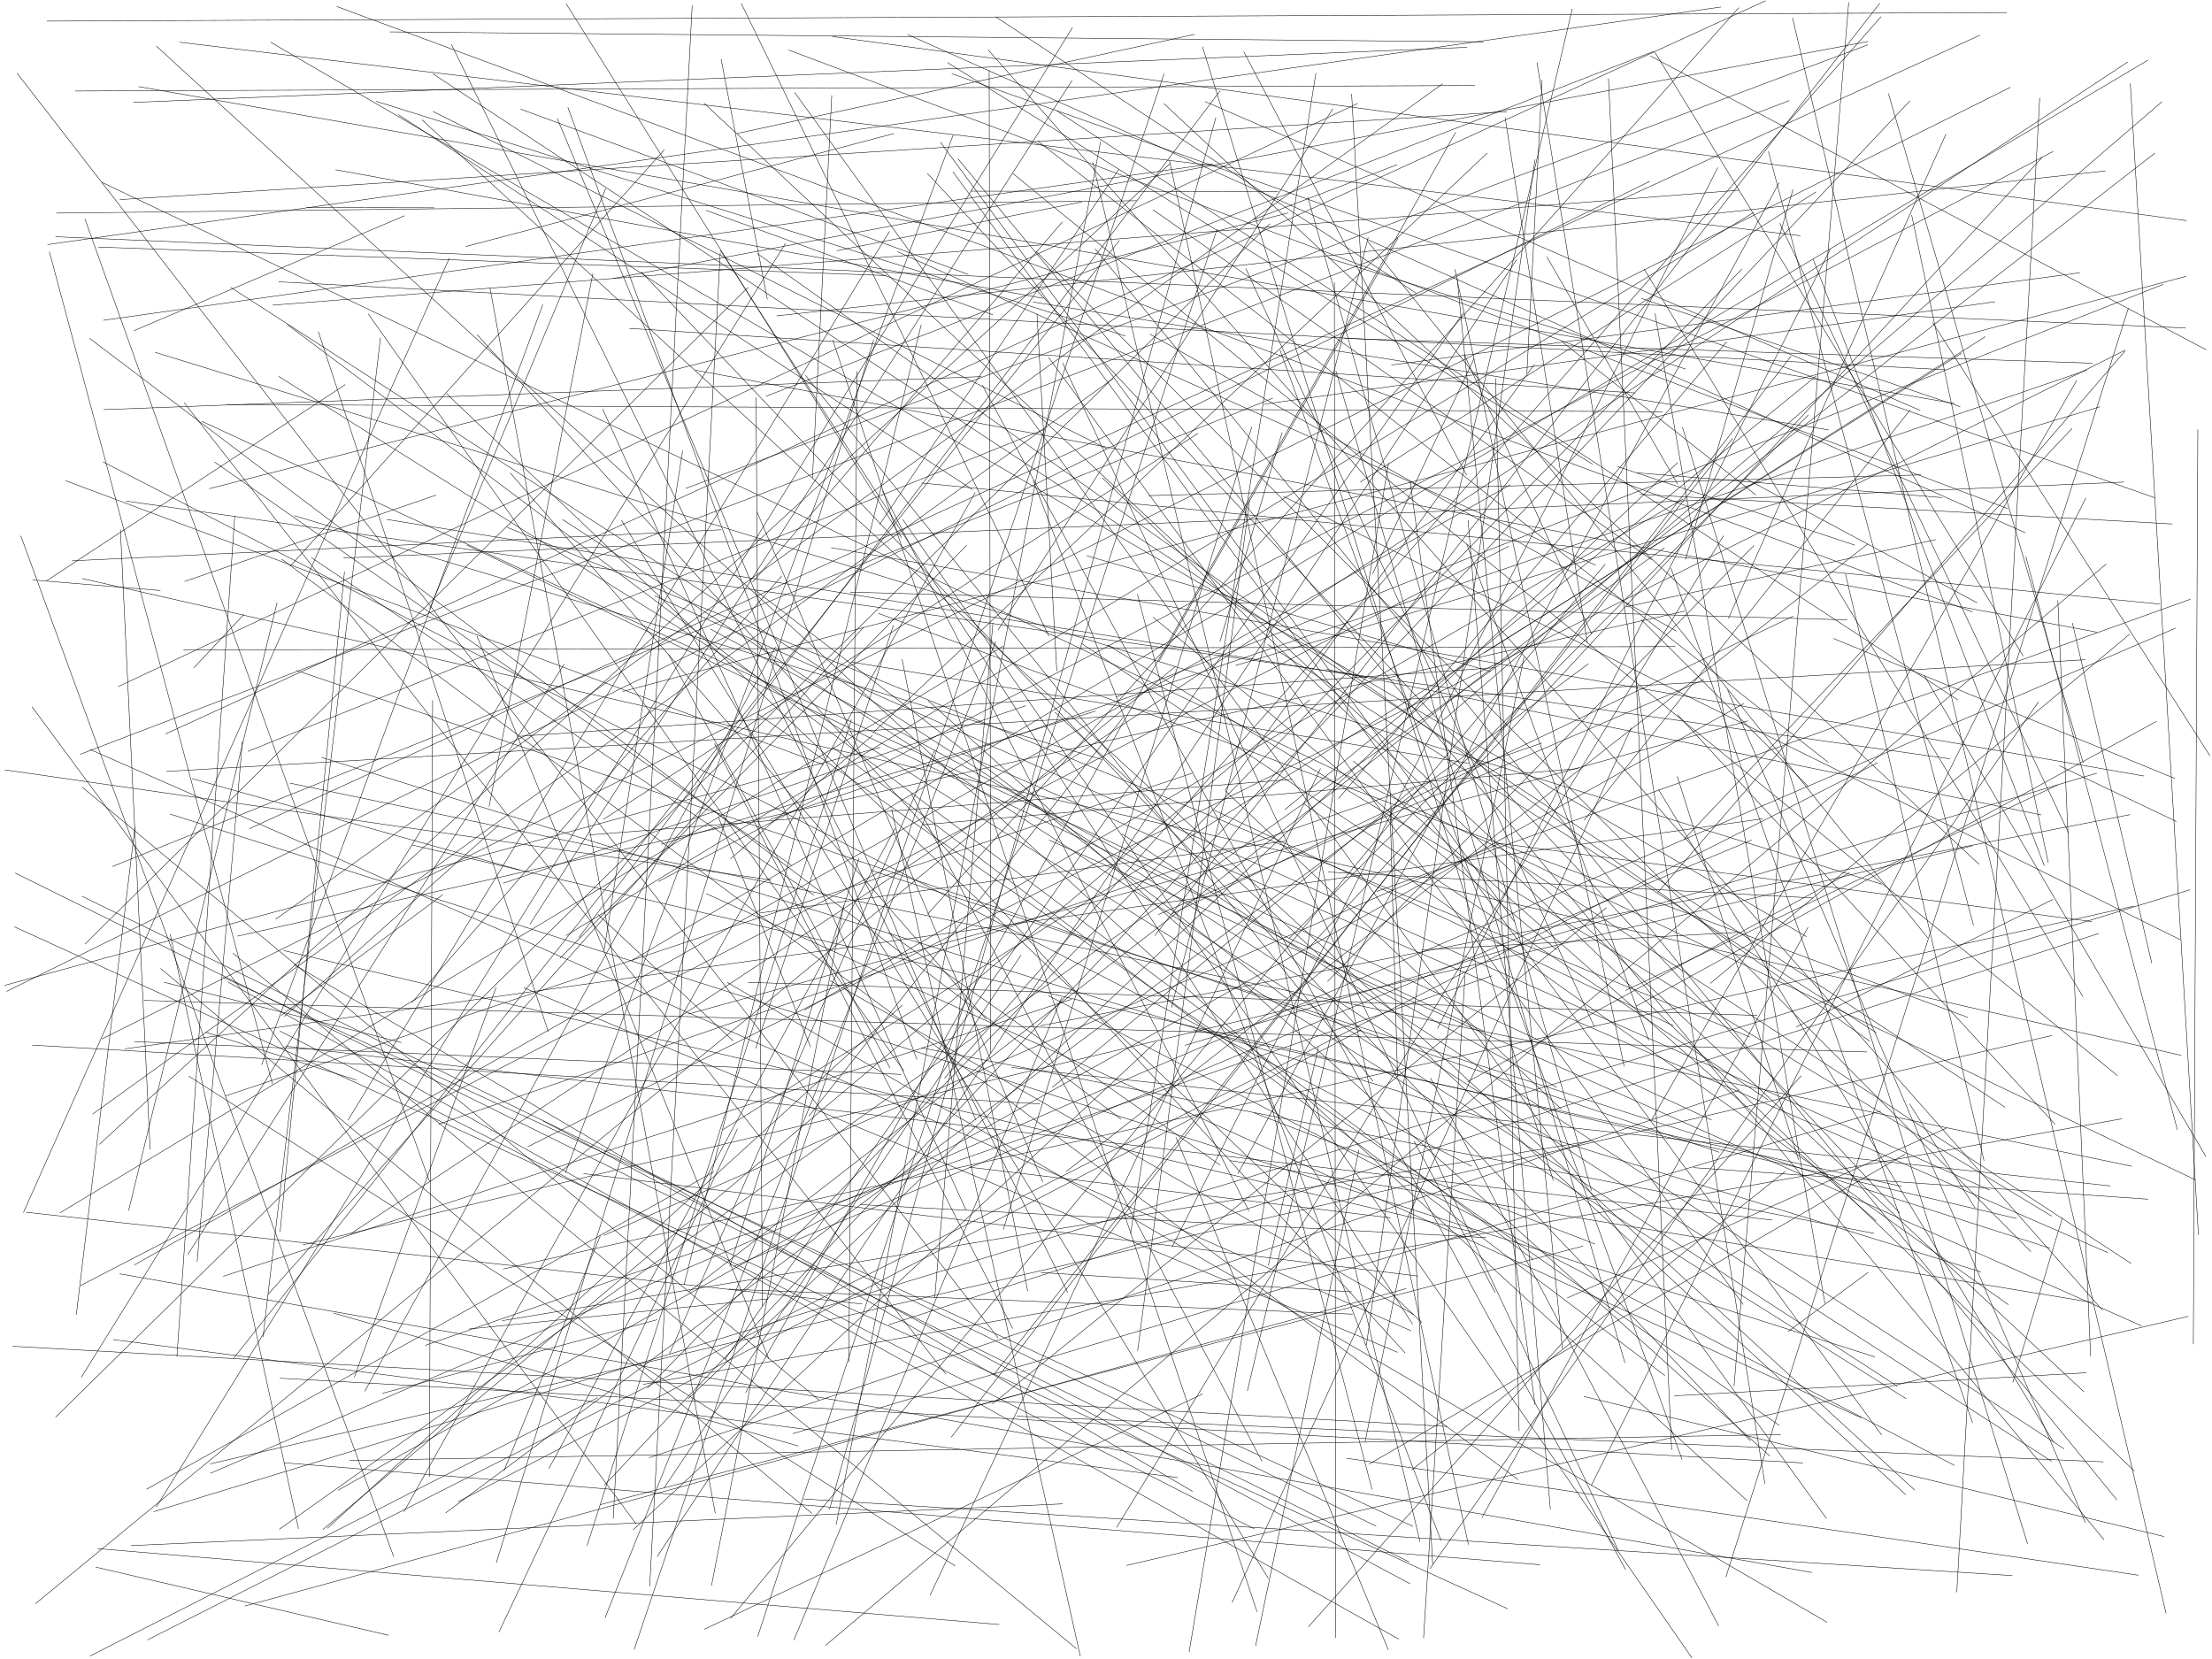 <?xml version="1.0"?>
<!DOCTYPE svg PUBLIC '-//W3C//DTD SVG 1.0//EN'
          'http://www.w3.org/TR/2001/REC-SVG-20010904/DTD/svg10.dtd'>
<svg xmlns:xlink="http://www.w3.org/1999/xlink" style="fill-opacity:1; color-rendering:auto; color-interpolation:auto; text-rendering:auto; stroke:black; stroke-linecap:square; stroke-miterlimit:10; shape-rendering:auto; stroke-opacity:1; fill:black; stroke-dasharray:none; font-weight:normal; stroke-width:1; font-family:'Dialog'; font-style:normal; stroke-linejoin:miter; font-size:12px; stroke-dashoffset:0; image-rendering:auto;" width="4800" height="3600" xmlns="http://www.w3.org/2000/svg"
><!--Generated by the Batik Graphics2D SVG Generator--><defs id="genericDefs"
  /><g
  ><g
    ><line y2="249.036" style="fill:none;" x1="2109.505" x2="864.808" y1="1062.069"
    /></g
    ><g
    ><line y2="2359.428" style="fill:none;" x1="3068.423" x2="2283.891" y1="1710.275"
      /><line y2="3047.536" style="fill:none;" x1="3060.363" x2="3330.827" y1="1046.052"
      /><line y2="1012.449" style="fill:none;" x1="4024.75" x2="3509.992" y1="1182.865"
      /><line y2="743.525" style="fill:none;" x1="3809.702" x2="3392.047" y1="1073.551"
      /><line y2="2748.123" style="fill:none;" x1="3800.621" x2="1591.766" y1="1823.003"
      /><line y2="704.515" style="fill:none;" x1="3326.284" x2="623.788" y1="2732.322"
      /><line y2="2448.007" style="fill:none;" x1="3401.294" x2="4223.665" y1="2816.454"
      /><line y2="1072.843" style="fill:none;" x1="4713.212" x2="3558.823" y1="1137.027"
      /><line y2="612.716" style="fill:none;" x1="2898.302" x2="2895.56" y1="3553.66"
      /><line y2="160.159" style="fill:none;" x1="1376.47" x2="2526.023" y1="3578.544"
      /><line y2="1392.151" style="fill:none;" x1="1313.111" x2="2160.581" y1="3510.209"
      /><line y2="2759.933" style="fill:none;" x1="698.068" x2="4298.192" y1="1643.645"
      /><line y2="2430.206" style="fill:none;" x1="1209.394" x2="2117.484" y1="257.364"
      /><line y2="2769.065" style="fill:none;" x1="1266.696" x2="3076.598" y1="2546.796"
      /><line y2="1556.65" style="fill:none;" x1="1755.36" x2="2437.407" y1="2421.964"
      /><line y2="2808.494" style="fill:none;" x1="1873.443" x2="581.862" y1="1361.544"
      /><line y2="938.928" style="fill:none;" x1="2647.327" x2="2782.027" y1="1391.923"
      /><line y2="1894.05" style="fill:none;" x1="3184.838" x2="4013.078" y1="2347.157"
      /><line y2="2149.218" style="fill:none;" x1="4465.38" x2="3527.306" y1="1703.063"
      /><line y2="2432.598" style="fill:none;" x1="3060.16" x2="1179.213" y1="3436.885"
      /><line y2="1707.164" style="fill:none;" x1="3561.648" x2="3924.268" y1="1344.916"
      /><line y2="704.872" style="fill:none;" x1="1484.651" x2="1999.039" y1="2787.425"
      /><line y2="1626.265" style="fill:none;" x1="3061.428" x2="195.339" y1="2887.615"
      /><line y2="1345.215" style="fill:none;" x1="1844.933" x2="4008.003" y1="1284.841"
      /><line y2="121.996" style="fill:none;" x1="4787.068" x2="3582.066" y1="758.945"
      /><line y2="1339.765" style="fill:none;" x1="3377.662" x2="2502.67" y1="2060.456"
      /><line y2="332.303" style="fill:none;" x1="1894.207" x2="3227.137" y1="1590.063"
      /><line y2="738.467" style="fill:none;" x1="1077.086" x2="1895.534" y1="3390.859"
      /><line y2="3256.206" style="fill:none;" x1="339.663" x2="3790.886" y1="100.362"
      /><line y2="1612.609" style="fill:none;" x1="951.909" x2="3345.184" y1="2439.439"
      /><line y2="1533.799" style="fill:none;" x1="1379.939" x2="69.577" y1="3306.405"
      /><line y2="2988.413" style="fill:none;" x1="1076.509" x2="769.011" y1="2142.526"
      /><line y2="1171.043" style="fill:none;" x1="3529.007" x2="4200.021" y1="1316.798"
      /><line y2="348.539" style="fill:none;" x1="3186.289" x2="2537.812" y1="3351.421"
      /><line y2="455.304" style="fill:none;" x1="3583.732" x2="2502.22" y1="1214.352"
      /><line y2="617.187" style="fill:none;" x1="2421.583" x2="4693.854" y1="1512.33"
      /><line y2="1912.668" style="fill:none;" x1="4454.96" x2="1428.935" y1="328.789"
      /><line y2="2530.81" style="fill:none;" x1="629.262" x2="4626.122" y1="1699.38"
      /><line y2="2225.668" style="fill:none;" x1="4621.994" x2="2258.267" y1="1767.757"
      /><line y2="1945.289" style="fill:none;" x1="2985.848" x2="178.705" y1="3311.634"
      /><line y2="560.087" style="fill:none;" x1="3657.886" x2="2882.512" y1="800.827"
      /><line y2="1941.727" style="fill:none;" x1="610.658" x2="960.404" y1="2203.189"
      /><line y2="2542.145" style="fill:none;" x1="4052.627" x2="2313.77" y1="1180.616"
      /><line y2="1366.865" style="fill:none;" x1="2892.144" x2="2165.891" y1="236.19"
      /><line y2="1982.383" style="fill:none;" x1="3891.029" x2="2543.924" y1="1337.144"
      /><line y2="2680.459" style="fill:none;" x1="3255.344" x2="1310.889" y1="1829.746"
      /><line y2="2560.206" style="fill:none;" x1="221.778" x2="4763.857" y1="395.957"
      /><line y2="1080.754" style="fill:none;" x1="3452.981" x2="4526.074" y1="3223.479"
      /><line y2="1863.066" style="fill:none;" x1="1583.811" x2="1863.897" y1="2747.535"
      /><line y2="1440.545" style="fill:none;" x1="967.491" x2="3446.535" y1="3282.613"
      /><line y2="816.881" style="fill:none;" x1="4135.876" x2="604.722" y1="3034.93"
      /><line y2="1210.149" style="fill:none;" x1="1765.901" x2="675.869" y1="1942.219"
      /><line y2="649.352" style="fill:none;" x1="1564.801" x2="1665.109" y1="128.542"
      /><line y2="929.899" style="fill:none;" x1="3654.204" x2="4496.142" y1="1821.458"
      /><line y2="3095.419" style="fill:none;" x1="27.712" x2="3140.119" y1="2921.407"
      /><line y2="2143.662" style="fill:none;" x1="3032.55" x2="1137.141" y1="2934.324"
      /><line y2="3584.171" style="fill:none;" x1="3013.096" x2="2580.477" y1="1005.299"
      /><line y2="3316.141" style="fill:none;" x1="1957.244" x2="710.537" y1="2181.627"
      /><line y2="2039.11" style="fill:none;" x1="2785.317" x2="4731.126" y1="1077.414"
      /><line y2="2630.614" style="fill:none;" x1="1870.256" x2="56.764" y1="2829.656"
      /><line y2="478.741" style="fill:none;" x1="1806.874" x2="4744.077" y1="79.372"
      /><line y2="1880.047" style="fill:none;" x1="2761.623" x2="244.589" y1="864.139"
      /><line y2="1622.051" style="fill:none;" x1="3612.373" x2="1807.916" y1="2984.691"
      /><line y2="3263.36" style="fill:none;" x1="284.812" x2="2305.576" y1="3353.856"
      /><line y2="2583.493" style="fill:none;" x1="2837.867" x2="3453.457" y1="427.879"
      /><line y2="759.958" style="fill:none;" x1="3649.791" x2="2777.789" y1="3166.436"
      /><line y2="484.695" style="fill:none;" x1="4488.929" x2="3862.291" y1="1807.709"
      /><line y2="679.465" style="fill:none;" x1="1573.262" x2="3175.285" y1="2949.585"
      /><line y2="2415.182" style="fill:none;" x1="3460.49" x2="2722.081" y1="2699.225"
      /><line y2="3569.923" style="fill:none;" x1="4570.183" x2="1792.165" y1="1224.195"
      /><line y2="241.97" style="fill:none;" x1="2401.152" x2="939.728" y1="973.451"
      /><line y2="1916.54" style="fill:none;" x1="2225.398" x2="1092.068" y1="1531.481"
      /><line y2="497.982" style="fill:none;" x1="1644.409" x2="2640.658" y1="3550.754"
      /><line y2="2574.427" style="fill:none;" x1="2588.874" x2="4126.265" y1="2234.503"
      /><line y2="1371.805" style="fill:none;" x1="1508.869" x2="4549.686" y1="803.257"
      /><line y2="2852.551" style="fill:none;" x1="292.753" x2="165.625" y1="1795.135"
      /><line y2="2676.387" style="fill:none;" x1="1999.254" x2="4066.12" y1="2273.63"
      /><line y2="1002.492" style="fill:none;" x1="3193.084" x2="223.963" y1="2530.724"
      /><line y2="591.858" style="fill:none;" x1="3019.665" x2="4512.923" y1="792.076"
      /><line y2="1564.414" style="fill:none;" x1="1493.816" x2="3792.432" y1="2200.425"
      /><line y2="557.721" style="fill:none;" x1="3640.269" x2="3356.969" y1="1050.264"
      /><line y2="1183.966" style="fill:none;" x1="1215.295" x2="2096.843" y1="2079.361"
      /><line y2="932.264" style="fill:none;" x1="538.256" x2="2264.582" y1="1630.398"
      /><line y2="3137.691" style="fill:none;" x1="724.226" x2="1731.942" y1="2849.486"
      /><line y2="2542.08" style="fill:none;" x1="3063.614" x2="3873.778" y1="3189.6"
      /><line y2="90.824" style="fill:none;" x1="846.714" x2="3218.907" y1="69.224"
      /><line y2="3412.22" style="fill:none;" x1="259.921" x2="3931.777" y1="2764.209"
      /><line y2="2160.194" style="fill:none;" x1="4240.708" x2="2274.481" y1="3179.655"
      /><line y2="197.51" style="fill:none;" x1="3200.1" x2="163.563" y1="185.563"
      /><line y2="2366.284" style="fill:none;" x1="1408.856" x2="3772.354" y1="3163.229"
      /><line y2="528.212" style="fill:none;" x1="176.713" x2="1704.451" y1="2988.277"
      /><line y2="2032.314" style="fill:none;" x1="587.471" x2="3919.604" y1="91.694"
      /><line y2="438.235" style="fill:none;" x1="1816.081" x2="2346.806" y1="543.998"
      /><line y2="624.553" style="fill:none;" x1="1551.966" x2="1063.184" y1="3283.12"
      /><line y2="3461.702" style="fill:none;" x1="2865.226" x2="2018.244" y1="1668.058"
      /><line y2="1526.888" style="fill:none;" x1="733.855" x2="3783.636" y1="3233.602"
      /><line y2="2863.759" style="fill:none;" x1="830.267" x2="1425.852" y1="3023.392"
      /><line y2="3304.013" style="fill:none;" x1="3749.058" x2="4525.384" y1="1497.448"
      /><line y2="2614.084" style="fill:none;" x1="3224.647" x2="1868.114" y1="2685.57"
      /><line y2="2331.411" style="fill:none;" x1="291.949" x2="1955.178" y1="2260.329"
      /><line y2="516.63" style="fill:none;" x1="2515.208" x2="3033.455" y1="1434.711"
      /><line y2="456.664" style="fill:none;" x1="2154.305" x2="1532.421" y1="683.103"
      /><line y2="3176.722" style="fill:none;" x1="4133.852" x2="2971.482" y1="2504.522"
      /><line y2="2205.411" style="fill:none;" x1="1082.937" x2="617.296" y1="1789.707"
      /><line y2="416.704" style="fill:none;" x1="2952.192" x2="3940.197" y1="1045.654"
      /><line y2="3556.637" style="fill:none;" x1="494.538" x2="3034.829" y1="2130.722"
      /><line y2="1143.892" style="fill:none;" x1="3796.296" x2="1099.632" y1="2250.014"
      /><line y2="485.797" style="fill:none;" x1="120.931" x2="2755.172" y1="3074.916"
      /><line y2="3529.71" style="fill:none;" x1="3908.312" x2="2839.56" y1="2334.634"
      /><line y2="1110.581" style="fill:none;" x1="2262.593" x2="1642.608" y1="2564.281"
      /><line y2="76.415" style="fill:none;" x1="541.446" x2="4296.121" y1="1798.136"
      /><line y2="372.998" style="fill:none;" x1="4083.032" x2="2067.949" y1="3113.775"
      /><line y2="3527.924" style="fill:none;" x1="3104.455" x2="3729.368" y1="2339.811"
      /><line y2="352.747" style="fill:none;" x1="3081.27" x2="2371.198" y1="3345.179"
      /><line y2="623.83" style="fill:none;" x1="4451.508" x2="500.957" y1="3170.753"
      /><line y2="530.691" style="fill:none;" x1="3734.371" x2="103.523" y1="15.203"
      /><line y2="3400.772" style="fill:none;" x1="842.95" x2="208.377" y1="3548.471"
      /><line y2="2207.575" style="fill:none;" x1="1906.648" x2="4269.783" y1="1331.142"
      /><line y2="112.886" style="fill:none;" x1="3182.193" x2="2699.285" y1="1030.819"
      /><line y2="1831.948" style="fill:none;" x1="2376.877" x2="1435.039" y1="1543.137"
      /><line y2="3073.176" style="fill:none;" x1="4563.644" x2="2206.749" y1="3172.087"
      /><line y2="2402.597" style="fill:none;" x1="939.5" x2="4350.663" y1="160.237"
      /><line y2="810.185" style="fill:none;" x1="3346.28" x2="3313.33" y1="173.499"
      /><line y2="1984.602" style="fill:none;" x1="1590.537" x2="1297.836" y1="2258.227"
      /><line y2="2089.448" style="fill:none;" x1="4497.14" x2="4669.162" y1="1352.348"
      /><line y2="914.476" style="fill:none;" x1="3713.57" x2="438.454" y1="2430.33"
      /><line y2="1166.783" style="fill:none;" x1="1228.724" x2="1956.364" y1="8.443"
      /><line y2="2068.657" style="fill:none;" x1="2335.872" x2="505.584" y1="3577.633"
      /><line y2="1120.547" style="fill:none;" x1="383.955" x2="509.304" y1="2943.49"
      /><line y2="2830.979" style="fill:none;" x1="2829.446" x2="4357.863" y1="1744.287"
      /><line y2="2852.562" style="fill:none;" x1="1802.049" x2="3067.422" y1="2128.5"
      /><line y2="3118.533" style="fill:none;" x1="3886.4" x2="2064.379" y1="773.206"
      /><line y2="1352.515" style="fill:none;" x1="2028.342" x2="2154.51" y1="2816.235"
      /><line y2="1811.709" style="fill:none;" x1="2802.803" x2="1278.781" y1="1691.233"
      /><line y2="2488.178" style="fill:none;" x1="4610.788" x2="1145.537" y1="760.205"
      /><line y2="582.986" style="fill:none;" x1="3459.835" x2="2703.535" y1="2228.405"
      /><line y2="1713.905" style="fill:none;" x1="4455.539" x2="3599.28" y1="3128.638"
      /><line y2="3030.409" style="fill:none;" x1="4695.737" x2="3437.459" y1="3334.189"
      /><line y2="2682.419" style="fill:none;" x1="1093.722" x2="1302.234" y1="3191.327"
      /><line y2="3395.493" style="fill:none;" x1="616.756" x2="3341.82" y1="3174.229"
      /><line y2="2000.004" style="fill:none;" x1="2041.176" x2="3286.436" y1="309.183"
      /><line y2="2981.633" style="fill:none;" x1="399.962" x2="2052.5" y1="874.385"
      /><line y2="2282.756" style="fill:none;" x1="312.651" x2="4051.039" y1="2170.822"
      /><line y2="887.926" style="fill:none;" x1="2095.512" x2="1307.898" y1="2624.497"
      /><line y2="2851.677" style="fill:none;" x1="1581.606" x2="2934.666" y1="2797.405"
      /><line y2="2834.627" style="fill:none;" x1="1640.61" x2="1654.433" y1="862.578"
      /><line y2="2246.924" style="fill:none;" x1="456.47" x2="4452.744" y1="3176.468"
      /><line y2="3280.325" style="fill:none;" x1="4752.109" x2="333.716" y1="1930.773"
      /><line y2="1646.634" style="fill:none;" x1="273.902" x2="4231.208" y1="1087.378"
      /><line y2="3317.197" style="fill:none;" x1="369.39" x2="647.603" y1="2027.676"
      /><line y2="3243.328" style="fill:none;" x1="2289.271" x2="4135.188" y1="1545.531"
      /><line y2="1579.582" style="fill:none;" x1="2673.825" x2="3539.592" y1="3477.271"
      /><line y2="2260.935" style="fill:none;" x1="1374.271" x2="2508.409" y1="3319.373"
      /><line y2="2012.408" style="fill:none;" x1="3215.848" x2="3923.144" y1="3292.984"
      /><line y2="788.108" style="fill:none;" x1="3511.262" x2="2306.3" y1="3363.738"
      /><line y2="3219.847" style="fill:none;" x1="3335.306" x2="3829.755" y1="136.022"
      /><line y2="3558.55" style="fill:none;" x1="2303.64" x2="1722.936" y1="2164.994"
      /><line y2="450.905" style="fill:none;" x1="665.486" x2="941.766" y1="450.385"
      /><line y2="2626.645" style="fill:none;" x1="601.201" x2="279.152" y1="1307.905"
      /><line y2="1877.47" style="fill:none;" x1="465.888" x2="1717.074" y1="1002.643"
      /><line y2="766.785" style="fill:none;" x1="1569.155" x2="4256.362" y1="2451.106"
      /><line y2="481.681" style="fill:none;" x1="1633.482" x2="2305.128" y1="1262.766"
      /><line y2="367.35" style="fill:none;" x1="1909.151" x2="2427.772" y1="1137.5"
      /><line y2="3593.298" style="fill:none;" x1="1296.913" x2="195.749" y1="3033.003"
      /><line y2="2395.376" style="fill:none;" x1="70.349" x2="2255.899" y1="2267.876"
      /><line y2="2704.097" style="fill:none;" x1="1302.771" x2="3434.524" y1="3265.009"
      /><line y2="1075.531" style="fill:none;" x1="4168.254" x2="2492.474" y1="1030.479"
      /><line y2="1835.123" style="fill:none;" x1="657.755" x2="4280.693" y1="2701.114"
      /><line y2="1457.085" style="fill:none;" x1="2358.733" x2="3234.004" y1="1206.226"
      /><line y2="2643.971" style="fill:none;" x1="895.225" x2="4375.652" y1="1833.851"
      /><line y2="2235.157" style="fill:none;" x1="994.314" x2="2953.444" y1="3258.696"
      /><line y2="233.109" style="fill:none;" x1="1989.347" x2="1232.368" y1="2298.536"
      /><line y2="2647.583" style="fill:none;" x1="619.548" x2="3845.635" y1="2270.021"
      /><line y2="2856.545" style="fill:none;" x1="2444.7" x2="4748.202" y1="3396.923"
      /><line y2="3186.328" style="fill:none;" x1="1941.916" x2="1191.341" y1="1798.192"
      /><line y2="2621.011" style="fill:none;" x1="4143.927" x2="4285.814" y1="2395.635"
      /><line y2="2842.462" style="fill:none;" x1="2144.438" x2="4561.89" y1="108.305"
      /><line y2="2439.145" style="fill:none;" x1="3640.672" x2="4459.019" y1="1551.297"
      /><line y2="3046.268" style="fill:none;" x1="3485.838" x2="2153.66" y1="1969.698"
      /><line y2="2515.976" style="fill:none;" x1="3639.761" x2="3902.635" y1="1684.989"
      /><line y2="3169.163" style="fill:none;" x1="3863.793" x2="758.773" y1="3112.882"
      /><line y2="1936.351" style="fill:none;" x1="4611.241" x2="3597.591" y1="761.835"
      /><line y2="821.65" style="fill:none;" x1="3296.508" x2="3245.605" y1="3104.637"
      /><line y2="1469.776" style="fill:none;" x1="839.611" x2="2964.679" y1="1127.263"
      /><line y2="2211.648" style="fill:none;" x1="1107.505" x2="2139.865" y1="1026.577"
      /><line y2="1320.472" style="fill:none;" x1="1314.239" x2="932.614" y1="409.661"
      /><line y2="3520.065" style="fill:none;" x1="1578.254" x2="3964.225" y1="2131.963"
      /><line y2="224.248" style="fill:none;" x1="4521.667" x2="1528.167" y1="3019.857"
      /><line y2="5.623" style="fill:none;" x1="3762.899" x2="4011.615" y1="3007.475"
      /><line y2="2030.168" style="fill:none;" x1="3805.185" x2="1228.376" y1="461.069"
      /><line y2="2168.454" style="fill:none;" x1="1639.095" x2="2794.558" y1="1281.127"
      /><line y2="1103.778" style="fill:none;" x1="1711.725" x2="4357.023" y1="108.65"
      /><line y2="182.127" style="fill:none;" x1="598.574" x2="3130.025" y1="1994.449"
      /><line y2="3349.998" style="fill:none;" x1="3650.859" x2="4399.717" y1="927.179"
      /><line y2="2546.3" style="fill:none;" x1="3860.828" x2="2686.546" y1="396.505"
      /><line y2="3377.631" style="fill:none;" x1="45.326" x2="854.158" y1="1163.143"
      /><line y2="2117.29" style="fill:none;" x1="922.919" x2="3237.472" y1="2919.305"
      /><line y2="2313.732" style="fill:none;" x1="3157.218" x2="3524.314" y1="584.649"
      /><line y2="341.419" style="fill:none;" x1="2838.154" x2="4431.451" y1="2058.575"
      /><line y2="3024.948" style="fill:none;" x1="1528.65" x2="2609.44" y1="3535.325"
      /><line y2="1046.094" style="fill:none;" x1="746.039" x2="4608.417" y1="1210.835"
      /><line y2="14.231" style="fill:none;" x1="4280.426" x2="731.044" y1="1327.764"
      /><line y2="136.13" style="fill:none;" x1="3455.6" x2="2056.536" y1="1007.181"
      /><line y2="2035.203" style="fill:none;" x1="2966.87" x2="4183.128" y1="522.558"
      /><line y2="597.921" style="fill:none;" x1="213.863" x2="1922.748" y1="536.107"
      /><line y2="102.701" style="fill:none;" x1="289.737" x2="3183.162" y1="222.202"
      /><line y2="2131.643" style="fill:none;" x1="870.981" x2="356.764" y1="2262.178"
      /><line y2="876.963" style="fill:none;" x1="4328.743" x2="2743.496" y1="654.808"
      /><line y2="3511.728" style="fill:none;" x1="3483.148" x2="1585.509" y1="1224.299"
      /><line y2="560.142" style="fill:none;" x1="50.984" x2="975.061" y1="2630.809"
      /><line y2="218.468" style="fill:none;" x1="174.163" x2="3882.25" y1="1636.782"
      /><line y2="2667.736" style="fill:none;" x1="2716.188" x2="2177.41" y1="926.529"
      /><line y2="1188.638" style="fill:none;" x1="606.177" x2="3611.773" y1="3318.388"
      /><line y2="2323.808" style="fill:none;" x1="799.423" x2="1961.353" y1="681.67"
      /><line y2="3500.647" style="fill:none;" x1="3889.855" x2="4700.23" y1="38.926"
      /><line y2="877.729" style="fill:none;" x1="3607.585" x2="492.6" y1="893.515"
      /><line y2="1639.776" style="fill:none;" x1="4193.851" x2="4795.392" y1="700.009"
      /><line y2="1651.472" style="fill:none;" x1="4070.678" x2="2937.027" y1="2648.812"
      /><line y2="681.646" style="fill:none;" x1="2293.208" x2="2250.29" y1="1455.948"
      /><line y2="2500.34" style="fill:none;" x1="643.558" x2="3730.388" y1="1455.024"
      /><line y2="3087.16" style="fill:none;" x1="3625.966" x2="4280.389" y1="1232.794"
      /><line y2="2406.334" style="fill:none;" x1="2658.553" x2="3387.427" y1="1715.836"
      /><line y2="19.694" style="fill:none;" x1="2706.949" x2="3411.607" y1="3017.913"
      /><line y2="2722.174" style="fill:none;" x1="1223.993" x2="407.61" y1="1441.498"
      /><line y2="1375.448" style="fill:none;" x1="3177.4" x2="3453.738" y1="769.507"
      /><line y2="2545.359" style="fill:none;" x1="2068.438" x2="1226.805" y1="292.802"
      /><line y2="1260.393" style="fill:none;" x1="748.809" x2="100.95" y1="834.886"
      /><line y2="825.415" style="fill:none;" x1="3585.025" x2="4506.488" y1="2428.186"
      /><line y2="1452.367" style="fill:none;" x1="4428.969" x2="2878.28" y1="1768.284"
      /><line y2="3593.882" style="fill:none;" x1="1935.074" x2="2344.204" y1="1756.665"
      /><line y2="1654.421" style="fill:none;" x1="4097.995" x2="4520.197" y1="203.465"
      /><line y2="355.357" style="fill:none;" x1="224.77" x2="2631.206" y1="694.98"
      /><line y2="475.63" style="fill:none;" x1="931.702" x2="184.517" y1="2563.29"
      /><line y2="2789.272" style="fill:none;" x1="3273.428" x2="175.407" y1="1185.589"
      /><line y2="2268.116" style="fill:none;" x1="4549.457" x2="2572.109" y1="1677.9"
      /><line y2="2285.909" style="fill:none;" x1="2146.53" x2="2149.924" y1="152.782"
      /><line y2="1004.156" style="fill:none;" x1="1493.283" x2="3640.06" y1="3035.114"
      /><line y2="476.476" style="fill:none;" x1="3031.418" x2="2719.717" y1="357.449"
      /><line y2="3294.782" style="fill:none;" x1="1724.693" x2="3963.119" y1="201.082"
      /><line y2="815.888" style="fill:none;" x1="2788.22" x2="3941.004" y1="1756.71"
      /><line y2="2031.402" style="fill:none;" x1="3655.413" x2="515.447" y1="1326.2"
      /><line y2="2238.261" style="fill:none;" x1="1013.242" x2="3220.304" y1="1182.818"
      /><line y2="3174.505" style="fill:none;" x1="607.851" x2="3911.881" y1="2990.746"
      /><line y2="3128.902" style="fill:none;" x1="3306.796" x2="2962.177" y1="1426.46"
      /><line y2="2918.626" style="fill:none;" x1="3330.838" x2="2965.107" y1="346.639"
      /><line y2="3342.956" style="fill:none;" x1="2242.072" x2="3126.886" y1="1042.778"
      /><line y2="2830.307" style="fill:none;" x1="2275.874" x2="3782.331" y1="776.185"
      /><line y2="1749.661" style="fill:none;" x1="1286.393" x2="1061.416" y1="594.131"
      /><line y2="2185.879" style="fill:none;" x1="2968.793" x2="2542.208" y1="515.63"
      /><line y2="1592.516" style="fill:none;" x1="3830.841" x2="359.474" y1="1.84"
      /><line y2="2828.445" style="fill:none;" x1="3591.434" x2="3960.009" y1="680.782"
      /><line y2="1829.491" style="fill:none;" x1="4538.956" x2="3248.248" y1="1999.828"
      /><line y2="2818.564" style="fill:none;" x1="1017.62" x2="1666.143" y1="2883.923"
      /><line y2="2753.707" style="fill:none;" x1="4629.895" x2="1091.947" y1="1966.309"
      /><line y2="170.667" style="fill:none;" x1="3627.413" x2="3490.398" y1="3145.689"
      /><line y2="1393.901" style="fill:none;" x1="3266.098" x2="3444.273" y1="255.358"
      /><line y2="647.348" style="fill:none;" x1="4253.3" x2="3561.4" y1="882.548"
      /><line y2="1655.245" style="fill:none;" x1="320.247" x2="4074.204" y1="3558.392"
      /><line y2="3126.24" style="fill:none;" x1="1391.677" x2="3798.014" y1="589.946"
      /><line y2="3484.99" style="fill:none;" x1="3050.935" x2="531.636" y1="2796.33"
      /><line y2="1659.253" style="fill:none;" x1="142.651" x2="1786.571" y1="1043.165"
      /><line y2="2133.679" style="fill:none;" x1="4621.186" x2="3711.631" y1="1376.36"
      /><line y2="611.558" style="fill:none;" x1="4220.89" x2="605.019" y1="802.374"
      /><line y2="3231.519" style="fill:none;" x1="1548.657" x2="318.185" y1="2542.969"
      /><line y2="3397.738" style="fill:none;" x1="409.946" x2="2072.25" y1="2335.319"
      /><line y2="3110.852" style="fill:none;" x1="4080.993" x2="1720.649" y1="2411.095"
      /><line y2="3525.15" style="fill:none;" x1="212.123" x2="2168.088" y1="3360.533"
      /><line y2="1779.451" style="fill:none;" x1="4144.577" x2="3438.09" y1="889.955"
      /><line y2="2509.582" style="fill:none;" x1="4175.705" x2="4786.56" y1="1465.934"
      /><line y2="1385.734" style="fill:none;" x1="4719.508" x2="3979.088" y1="1689.307"
      /><line y2="2745.893" style="fill:none;" x1="2861.004" x2="2752.294" y1="2272.077"
      /><line y2="2715.786" style="fill:none;" x1="2248.41" x2="4406.656" y1="545.611"
      /><line y2="1396.384" style="fill:none;" x1="3836.391" x2="2347.075" y1="2386.352"
      /><line y2="1423.445" style="fill:none;" x1="3591.309" x2="4390.128" y1="113.759"
      /><line y2="2602.244" style="fill:none;" x1="3675.165" x2="4660.746" y1="2533.799"
      /><line y2="1518.484" style="fill:none;" x1="2293.532" x2="4248.088" y1="240.738"
      /><line y2="2228.48" style="fill:none;" x1="4453.791" x2="3897.875" y1="1952.221"
      /><line y2="1724.299" style="fill:none;" x1="2738.245" x2="1978.57" y1="3170.798"
      /><line y2="1520.311" style="fill:none;" x1="931.731" x2="938.749" y1="3203.696"
      /><line y2="1065.312" style="fill:none;" x1="2709.972" x2="1914.953" y1="2627.415"
      /><line y2="2679.115" style="fill:none;" x1="4622.796" x2="4770.487" y1="181.559"
      /><line y2="255.641" style="fill:none;" x1="1800.07" x2="2638.179" y1="3275.503"
      /><line y2="1258.561" style="fill:none;" x1="347.593" x2="71.217" y1="1281.361"
      /><line y2="734.399" style="fill:none;" x1="4539.882" x2="2918.087" y1="788.085"
      /><line y2="1436.651" style="fill:none;" x1="3186.371" x2="1847.465" y1="1656.297"
      /><line y2="1129.336" style="fill:none;" x1="2751.934" x2="1348.853" y1="3424.78"
      /><line y2="1036.993" style="fill:none;" x1="4631.241" x2="2392.103" y1="3192.002"
      /><line y2="1129.343" style="fill:none;" x1="3364.239" x2="3185.717" y1="3275.223"
      /><line y2="852.652" style="fill:none;" x1="1366.422" x2="3547.355" y1="712.616"
      /><line y2="2007.688" style="fill:none;" x1="3837.485" x2="4282.363" y1="328.687"
      /><line y2="2168.581" style="fill:none;" x1="484.873" x2="2324.591" y1="2769.425"
      /><line y2="2561.656" style="fill:none;" x1="2609.525" x2="3370.507" y1="101.912"
      /><line y2="2183.633" style="fill:none;" x1="4679.342" x2="3549.796" y1="1565.39"
      /><line y2="220.619" style="fill:none;" x1="4166.321" x2="2615.42" y1="890.337"
      /><line y2="2900.795" style="fill:none;" x1="825.558" x2="570.794" y1="733.269"
      /><line y2="1523.372" style="fill:none;" x1="3103.142" x2="4423.332" y1="3403.634"
      /><line y2="584.314" style="fill:none;" x1="1404.977" x2="3779.511" y1="3012.05"
      /><line y2="2476.909" style="fill:none;" x1="3244.546" x2="3068.816" y1="2804.656"
      /><line y2="75.021" style="fill:none;" x1="4394.188" x2="1969.72" y1="1155.819"
      /><line y2="1082.632" style="fill:none;" x1="1746.303" x2="3652.473" y1="2191.589"
      /><line y2="2310.16" style="fill:none;" x1="1177.752" x2="567.932" y1="661.173"
      /><line y2="2352.327" style="fill:none;" x1="107.187" x2="591.386" y1="546.341"
      /><line y2="711.691" style="fill:none;" x1="120.971" x2="4742.248" y1="513.712"
      /><line y2="1635.054" style="fill:none;" x1="4573.156" x2="2087.037" y1="2717.856"
      /><line y2="1087.045" style="fill:none;" x1="2468.72" x2="2711.212" y1="2931.127"
      /><line y2="2237.443" style="fill:none;" x1="2721.216" x2="607.55" y1="3317.3"
      /><line y2="728.928" style="fill:none;" x1="816.223" x2="2441.862" y1="219.834"
      /><line y2="543.697" style="fill:none;" x1="3064.887" x2="1563.305" y1="2872.703"
      /><line y2="2705.84" style="fill:none;" x1="3727.28" x2="2543.374" y1="364.059"
      /><line y2="2527.95" style="fill:none;" x1="1927.917" x2="2647.174" y1="2023.914"
      /><line y2="502.531" style="fill:none;" x1="755.197" x2="1929.901" y1="2430.74"
      /><line y2="1300.442" style="fill:none;" x1="2987.552" x2="4752.794" y1="1934.37"
      /><line y2="599.741" style="fill:none;" x1="1351.307" x2="4743.348" y1="1500.562"
      /><line y2="540.307" style="fill:none;" x1="4593.376" x2="2376.508" y1="3254.418"
      /><line y2="1875.096" style="fill:none;" x1="2525.706" x2="4294.072" y1="224.889"
      /><line y2="1341.598" style="fill:none;" x1="4222.4" x2="3750.76" y1="291.625"
      /><line y2="462.148" style="fill:none;" x1="454.46" x2="2794.64" y1="1060.317"
      /><line y2="2935.504" style="fill:none;" x1="1035.81" x2="3048.947" y1="726.708"
      /><line y2="522.107" style="fill:none;" x1="507.294" x2="2428.97" y1="2947.023"
      /><line y2="550.534" style="fill:none;" x1="4057.407" x2="1643.902" y1="2259.413"
      /><line y2="2062.905" style="fill:none;" x1="3199.394" x2="616.398" y1="2674.034"
      /><line y2="2333.775" style="fill:none;" x1="2198.516" x2="4594.367" y1="376.907"
      /><line y2="2882.787" style="fill:none;" x1="1550.691" x2="2197.361" y1="1613.998"
      /><line y2="1380.169" style="fill:none;" x1="1608.809" x2="2276.019" y1="7.905"
      /><line y2="2120.727" style="fill:none;" x1="3065.655" x2="484.601" y1="3311.994"
      /><line y2="2903.063" style="fill:none;" x1="37.159" x2="2165.784" y1="158.986"
      /><line y2="563.538" style="fill:none;" x1="1426.322" x2="3290.977" y1="3377.367"
      /><line y2="1228.124" style="fill:none;" x1="1441.355" x2="630.361" y1="325.267"
      /><line y2="189.603" style="fill:none;" x1="220.981" x2="4362.145" y1="2254.517"
      /><line y2="604.056" style="fill:none;" x1="3390.181" x2="3162.089" y1="2925.753"
      /><line y2="1621.773" style="fill:none;" x1="10.598" x2="1909.578" y1="2138.055"
      /><line y2="197.34" style="fill:none;" x1="1256.046" x2="2647.432" y1="2034.458"
      /><line y2="1217.008" style="fill:none;" x1="1564.78" x2="156.563" y1="1149.653"
      /><line y2="1074.599" style="fill:none;" x1="401.058" x2="945.605" y1="1261.532"
      /><line y2="3037.959" style="fill:none;" x1="178.756" x2="1777.015" y1="1708.404"
      /><line y2="1474.984" style="fill:none;" x1="2514.098" x2="3696.99" y1="1984.364"
      /><line y2="2131.732" style="fill:none;" x1="3812.519" x2="1624.129" y1="2203.425"
      /><line y2="636.3" style="fill:none;" x1="2161.161" x2="3073.223" y1="36.836"
      /><line y2="1983.681" style="fill:none;" x1="3772.996" x2="2013.067" y1="16.931"
      /><line y2="462.463" style="fill:none;" x1="2465.894" x2="123.001" y1="435.586"
      /><line y2="1119.13" style="fill:none;" x1="2389.782" x2="639.103" y1="1647.921"
      /><line y2="806.141" style="fill:none;" x1="1841.978" x2="1859.853" y1="2955.355"
      /><line y2="393.533" style="fill:none;" x1="14.648" x2="3579.777" y1="2151.094"
      /><line y2="2889.334" style="fill:none;" x1="4053.659" x2="3880.288" y1="2761.201"
      /><line y2="741.613" style="fill:none;" x1="2904.752" x2="3746.859" y1="1732.564"
      /><line y2="1595.905" style="fill:none;" x1="1585.437" x2="1892.961" y1="1863.555"
      /><line y2="1448.661" style="fill:none;" x1="529.146" x2="421.061" y1="1333.383"
      /><line y2="1443.954" style="fill:none;" x1="4556.618" x2="2681.629" y1="882.792"
      /><line y2="2162.19" style="fill:none;" x1="3567.856" x2="4519.653" y1="583.852"
      /><line y2="2582.237" style="fill:none;" x1="1421.085" x2="4316.919" y1="1293.223"
      /><line y2="1079.765" style="fill:none;" x1="3552.536" x2="4214.321" y1="1026.045"
      /><line y2="3353.648" style="fill:none;" x1="1847.387" x2="1274.056" y1="1562.073"
      /><line y2="3028.88" style="fill:none;" x1="4527.325" x2="3633.774" y1="2978.904"
      /><line y2="2030.14" style="fill:none;" x1="4078.874" x2="2505.938" y1="7.254"
      /><line y2="97.359" style="fill:none;" x1="1488.283" x2="4052.825" y1="1059.771"
      /><line y2="647.244" style="fill:none;" x1="728.341" x2="2263.102" y1="368.419"
      /><line y2="1677.791" style="fill:none;" x1="489.429" x2="2586.834" y1="2378.102"
      /><line y2="3252.736" style="fill:none;" x1="4366.302" x2="1744.32" y1="3418.997"
      /><line y2="2257.136" style="fill:none;" x1="3183.112" x2="3577.595" y1="1181.632"
      /><line y2="2532.755" style="fill:none;" x1="3016.715" x2="2103.753" y1="2642.609"
      /><line y2="412.695" style="fill:none;" x1="592.125" x2="3773.946" y1="662.158"
      /><line y2="2290.083" style="fill:none;" x1="178.662" x2="4732.787" y1="1255.473"
      /><line y2="468.203" style="fill:none;" x1="290.656" x2="877.556" y1="717.598"
      /><line y2="1823.043" style="fill:none;" x1="4647.182" x2="2276.837" y1="2877.098"
      /><line y2="1518.906" style="fill:none;" x1="700.876" x2="2841.536" y1="3318.912"
      /><line y2="289.882" style="fill:none;" x1="1011.136" x2="1939.629" y1="534.782"
      /><line y2="1052.047" style="fill:none;" x1="291.63" x2="3276.705" y1="2744.944"
      /><line y2="242.263" style="fill:none;" x1="260.666" x2="3269.622" y1="433.13"
      /><line y2="1369.266" style="fill:none;" x1="2495.386" x2="3637.544" y1="725.173"
      /><line y2="2072.869" style="fill:none;" x1="1441.513" x2="2215.438" y1="3228"
      /><line y2="60.004" style="fill:none;" x1="339.314" x2="2327.029" y1="3269.852"
      /><line y2="2345.914" style="fill:none;" x1="1748.132" x2="2979.363" y1="815.005"
      /><line y2="3280.063" style="fill:none;" x1="2116.002" x2="876.758" y1="1068.914"
      /><line y2="2865.717" style="fill:none;" x1="3452.24" x2="1090.149" y1="2475.892"
      /><line y2="2957.073" style="fill:none;" x1="2899.067" x2="3525.943" y1="805.533"
      /><line y2="287.29" style="fill:none;" x1="1618.107" x2="3158.544" y1="3021.814"
      /><line y2="2274.685" style="fill:none;" x1="1938.538" x2="1640.041" y1="1357.14"
      /><line y2="2084.251" style="fill:none;" x1="4660.601" x2="1371.174" y1="130.743"
      /><line y2="3479.87" style="fill:none;" x1="2550.643" x2="76.991" y1="1446.166"
      /><line y2="1363.166" style="fill:none;" x1="456.684" x2="4720.571" y1="3196.94"
      /><line y2="212.828" style="fill:none;" x1="4246.262" x2="4426.189" y1="3454.735"
      /><line y2="1149.797" style="fill:none;" x1="325.733" x2="261.344" y1="2493.624"
      /><line y2="376.536" style="fill:none;" x1="4122.04" x2="2012.551" y1="2631.981"
      /><line y2="3571.511" style="fill:none;" x1="2948.755" x2="2724.664" y1="2495.674"
      /><line y2="2643.071" style="fill:none;" x1="4367.805" x2="4475.175" y1="2999.606"
      /><line y2="821.472" style="fill:none;" x1="201.259" x2="2415.435" y1="2417.411"
      /><line y2="2036.428" style="fill:none;" x1="3923.654" x2="2797.311" y1="900.788"
      /><line y2="1714.055" style="fill:none;" x1="3329.22" x2="2658.698" y1="791.206"
      /><line y2="36.615" style="fill:none;" x1="2049.736" x2="4081.541" y1="2339.428"
      /><line y2="27.227" style="fill:none;" x1="102.27" x2="4354.015" y1="45.85"
      /><line y2="2317.38" style="fill:none;" x1="1451.464" x2="1931.248" y1="1421.273"
      /><line y2="3076.515" style="fill:none;" x1="1532.935" x2="4038.747" y1="1939.353"
      /><line y2="1760.033" style="fill:none;" x1="3032.555" x2="3016.656" y1="2335.312"
      /><line y2="2676.456" style="fill:none;" x1="2855.418" x2="2453.365" y1="159.01"
      /><line y2="1778.367" style="fill:none;" x1="4528.019" x2="1670.876" y1="803.366"
      /><line y2="219.295" style="fill:none;" x1="1312.134" x2="4144.069" y1="3222.307"
      /><line y2="1244.797" style="fill:none;" x1="3198.856" x2="2978.635" y1="777.705"
      /><line y2="236.995" style="fill:none;" x1="2100.859" x2="1130.227" y1="595.412"
      /><line y2="1825.372" style="fill:none;" x1="1649.964" x2="2787.499" y1="1980.995"
      /><line y2="511.474" style="fill:none;" x1="390.084" x2="3906.3" y1="91.725"
      /><line y2="111.44" style="fill:none;" x1="1662.402" x2="3588.624" y1="859.83"
      /><line y2="3159.299" style="fill:none;" x1="2014.805" x2="3840.121" y1="1521.151"
      /><line y2="978.281" style="fill:none;" x1="1310.86" x2="1481.234" y1="2062.545"
      /><line y2="540.889" style="fill:none;" x1="3119.719" x2="3971.587" y1="2231.466"
      /><line y2="306.135" style="fill:none;" x1="3966.878" x2="2252.235" y1="1653.986"
      /><line y2="730.635" style="fill:none;" x1="3221.429" x2="4307.991" y1="1416.341"
      /><line y2="1766.603" style="fill:none;" x1="4068.041" x2="369.536" y1="2944.328"
      /><line y2="3233.131" style="fill:none;" x1="916.006" x2="4154.433" y1="260.31"
      /><line y2="207.509" style="fill:none;" x1="1763.051" x2="1804.86" y1="1036.019"
      /><line y2="3442.086" style="fill:none;" x1="1562.881" x2="1409.922" y1="549.165"
      /><line y2="1661.839" style="fill:none;" x1="4722.282" x2="4468.994" y1="1782.373"
      /><line y2="12.266" style="fill:none;" x1="1330.793" x2="1501.974" y1="3294.938"
      /><line y2="2761.521" style="fill:none;" x1="2933.108" x2="2259.629" y1="2803.265"
      /><line y2="2451.189" style="fill:none;" x1="4396.15" x2="4724.685" y1="1207.879"
      /><line y2="3554.31" style="fill:none;" x1="3178.981" x2="3089.131" y1="2117.867"
      /><line y2="3236.089" style="fill:none;" x1="638.882" x2="2587.475" y1="2093.51"
      /><line y2="1402.194" style="fill:none;" x1="130.903" x2="2176.746" y1="2631.299"
      /><line y2="2023.012" style="fill:none;" x1="3085.541" x2="3773.852" y1="2061.041"
      /><line y2="2982.254" style="fill:none;" x1="3759.665" x2="2156.97" y1="951.526"
      /><line y2="2638.731" style="fill:none;" x1="2404.087" x2="4451.76" y1="1400.149"
      /><line y2="416.029" style="fill:none;" x1="2106.878" x2="2772.967" y1="414.78"
      /><line y2="932.489" style="fill:none;" x1="4759.499" x2="4769.239" y1="2916.32"
      /><line y2="221.005" style="fill:none;" x1="3132.516" x2="4691.115" y1="1562.249"
      /><line y2="1213.422" style="fill:none;" x1="3294.021" x2="611.344" y1="3210.64"
      /><line y2="1307.905" style="fill:none;" x1="3786.4" x2="4289.969" y1="1037.724"
      /><line y2="1310.819" style="fill:none;" x1="2000.549" x2="4686.416" y1="1048.165"
      /><line y2="3440.072" style="fill:none;" x1="1830.7" x2="1544.082" y1="1965.336"
      /><line y2="2468.232" style="fill:none;" x1="3012.366" x2="2552.023" y1="3579.649"
      /><line y2="2826.282" style="fill:none;" x1="2670.266" x2="4540.343" y1="2518.5"
      /><line y2="1918.749" style="fill:none;" x1="337.08" x2="4083.055" y1="764.66"
      /><line y2="835.92" style="fill:none;" x1="3527.239" x2="2131.655" y1="3405.592"
      /><line y2="1887.596" style="fill:none;" x1="417.368" x2="1126.654" y1="1689.793"
      /><line y2="2005.522" style="fill:none;" x1="2326.126" x2="1149.987" y1="174.878"
      /><line y2="2129.544" style="fill:none;" x1="3805.742" x2="2880.838" y1="1183.882"
      /><line y2="2948.276" style="fill:none;" x1="1035.173" x2="1667.997" y1="1380.642"
      /><line y2="332.437" style="fill:none;" x1="1495.318" x2="4675.883" y1="2802.861"
      /><line y2="2483.13" style="fill:none;" x1="2539.576" x2="215.629" y1="354.427"
      /><line y2="604.469" style="fill:none;" x1="4053.193" x2="1329.693" y1="90.06"
      /><line y2="1667.765" style="fill:none;" x1="2001.765" x2="3425.27" y1="1789.747"
      /><line y2="411.701" style="fill:none;" x1="3657.76" x2="3890.585" y1="1213.497"
      /><line y2="1249.737" style="fill:none;" x1="893.66" x2="1696.234" y1="2175.584"
      /><line y2="2343.581" style="fill:none;" x1="445.961" x2="773.115" y1="2239.864"
      /><line y2="2942.694" style="fill:none;" x1="4465.504" x2="4536.527" y1="1303.45"
      /><line y2="1758.119" style="fill:none;" x1="3631.181" x2="2634.737" y1="2225.665"
      /><line y2="1489.639" style="fill:none;" x1="2945.558" x2="257.057" y1="224.708"
      /><line y2="1894.654" style="fill:none;" x1="3057.149" x2="33.292" y1="3389.122"
      /><line y2="3092.793" style="fill:none;" x1="1644.642" x2="3860.603" y1="1549.362"
      /><line y2="1240.996" style="fill:none;" x1="607.932" x2="747.501" y1="2672.201"
      /><line y2="2869.693" style="fill:none;" x1="969.17" x2="3085.076" y1="854.418"
      /><line y2="1403.051" style="fill:none;" x1="398.756" x2="3634.824" y1="1410.29"
      /><line y2="2737.726" style="fill:none;" x1="526.035" x2="427.778" y1="1609.397"
      /><line y2="1448.862" style="fill:none;" x1="1127.126" x2="3243.252" y1="1597.776"
      /><line y2="734.396" style="fill:none;" x1="2432.387" x2="194.558" y1="2428.553"
      /><line y2="685.341" style="fill:none;" x1="4568.344" x2="1685.751" y1="370.977"
      /><line y2="2048.185" style="fill:none;" x1="1623.016" x2="184.945" y1="623.764"
      /><line y2="2874.769" style="fill:none;" x1="4554.272" x2="1928.307" y1="2025.564"
      /><line y2="1364.95" style="fill:none;" x1="3377.766" x2="1541.526" y1="2359.038"
      /><line y2="1809.493" style="fill:none;" x1="4478.822" x2="2434.669" y1="3143.843"
      /><line y2="1127.381" style="fill:none;" x1="3671.068" x2="1959.044" y1="3597.043"
      /><line y2="2937.073" style="fill:none;" x1="2028.385" x2="1453.104" y1="1627.946"
      /><line y2="160.126" style="fill:none;" x1="4675.384" x2="2065.843" y1="1079.983"
      /><line y2="3164.444" style="fill:none;" x1="4640.072" x2="2922.656" y1="3418.186"
      /><line y2="1430.742" style="fill:none;" x1="2230.039" x2="1957.505" y1="2801.642"
      /><line y2="668.502" style="fill:none;" x1="3745.328" x2="4618.574" y1="3421.555"
      /><line y2="96.753" style="fill:none;" x1="2316.6" x2="979.701" y1="2804.332"
      /><line y2="2101.86" style="fill:none;" x1="1761.193" x2="348.787" y1="3283.518"
      /><line y2="1431.63" style="fill:none;" x1="361.649" x2="4524.455" y1="1673.96"
      /><line y2="3206.311" style="fill:none;" x1="246.135" x2="2555.472" y1="2906.971"
      /><line y2="1127.618" style="fill:none;" x1="4117.493" x2="1221.234" y1="3008.367"
      /><line y2="932.907" style="fill:none;" x1="2242.094" x2="3967.959" y1="655.456"
      /><line y2="2240.892" style="fill:none;" x1="2751.035" x2="4071.433" y1="1398.556"
      /><line y2="2316.363" style="fill:none;" x1="4579.062" x2="2195.397" y1="2573.379"
      /><line y2="74.619" style="fill:none;" x1="1600.713" x2="2592.028" y1="289.372"
      /><line y2="1162.831" style="fill:none;" x1="2423.19" x2="3739.8" y1="3314.236"
      /><line y2="188.061" style="fill:none;" x1="4241.105" x2="301.371" y1="875.648"
      /><line y2="1683.922" style="fill:none;" x1="1804.126" x2="4652.271" y1="1188.515"
      /><line y2="1874.964" style="fill:none;" x1="4624.503" x2="3297.255" y1="2741.793"
      /><line y2="546.174" style="fill:none;" x1="3461.961" x2="1947.401" y1="1226.16"
      /><line y2="1872.008" style="fill:none;" x1="4148.41" x2="4444.587" y1="467.248"
      /><line y2="203.992" style="fill:none;" x1="3108.86" x2="2933.012" y1="3394.195"
      /><line y2="738.232" style="fill:none;" x1="2727.637" x2="1807.207" y1="3497.179"
      /><line y2="1245.432" style="fill:none;" x1="4305.11" x2="4004.617" y1="2518.286"
      /><line y2="888.865" style="fill:none;" x1="2129.336" x2="225.533" y1="817.248"
      /><line y2="3003.994" style="fill:none;" x1="4604.065" x2="1396.151" y1="2427.747"
      /><line y2="2272.117" style="fill:none;" x1="1559.026" x2="1758.958" y1="1773.237"
      /><line y2="2275.964" style="fill:none;" x1="3825.078" x2="270.698" y1="1776.683"
      /><line y2="345.04" style="fill:none;" x1="4565.315" x2="2079.062" y1="3340.769"
      /><line y2="3231.615" style="fill:none;" x1="2468.28" x2="2977.162" y1="1289.666"
      /><line y2="134.654" style="fill:none;" x1="760.743" x2="4616.917" y1="2677.307"
      /><line y2="719.974" style="fill:none;" x1="1189.669" x2="690.989" y1="2238.559"
      /><line y2="563.114" style="fill:none;" x1="4435.847" x2="3934.954" y1="1878.083"
      /><line y2="940.621" style="fill:none;" x1="1309.742" x2="2599.229" y1="1777.787"
      /><line y2="1670.754" style="fill:none;" x1="1673.218" x2="11.015" y1="1909.555"
      /><line y2="1892.368" style="fill:none;" x1="3933.523" x2="2882.46" y1="1948.566"
      /><line y2="1888.459" style="fill:none;" x1="4448.055" x2="1889.453" y1="2708.424"
      /><line y2="307.462" style="fill:none;" x1="1814.567" x2="2388.215" y1="3308.309"
      /><line y2="3490.846" style="fill:none;" x1="31.344" x2="3271.279" y1="2011.234"
      /><line y2="3541.303" style="fill:none;" x1="1600.199" x2="1082.807" y1="2449.612"
      /><line y2="1404.366" style="fill:none;" x1="791.537" x2="1682.569" y1="3019.001"
    /></g
  ></g
></svg
>
